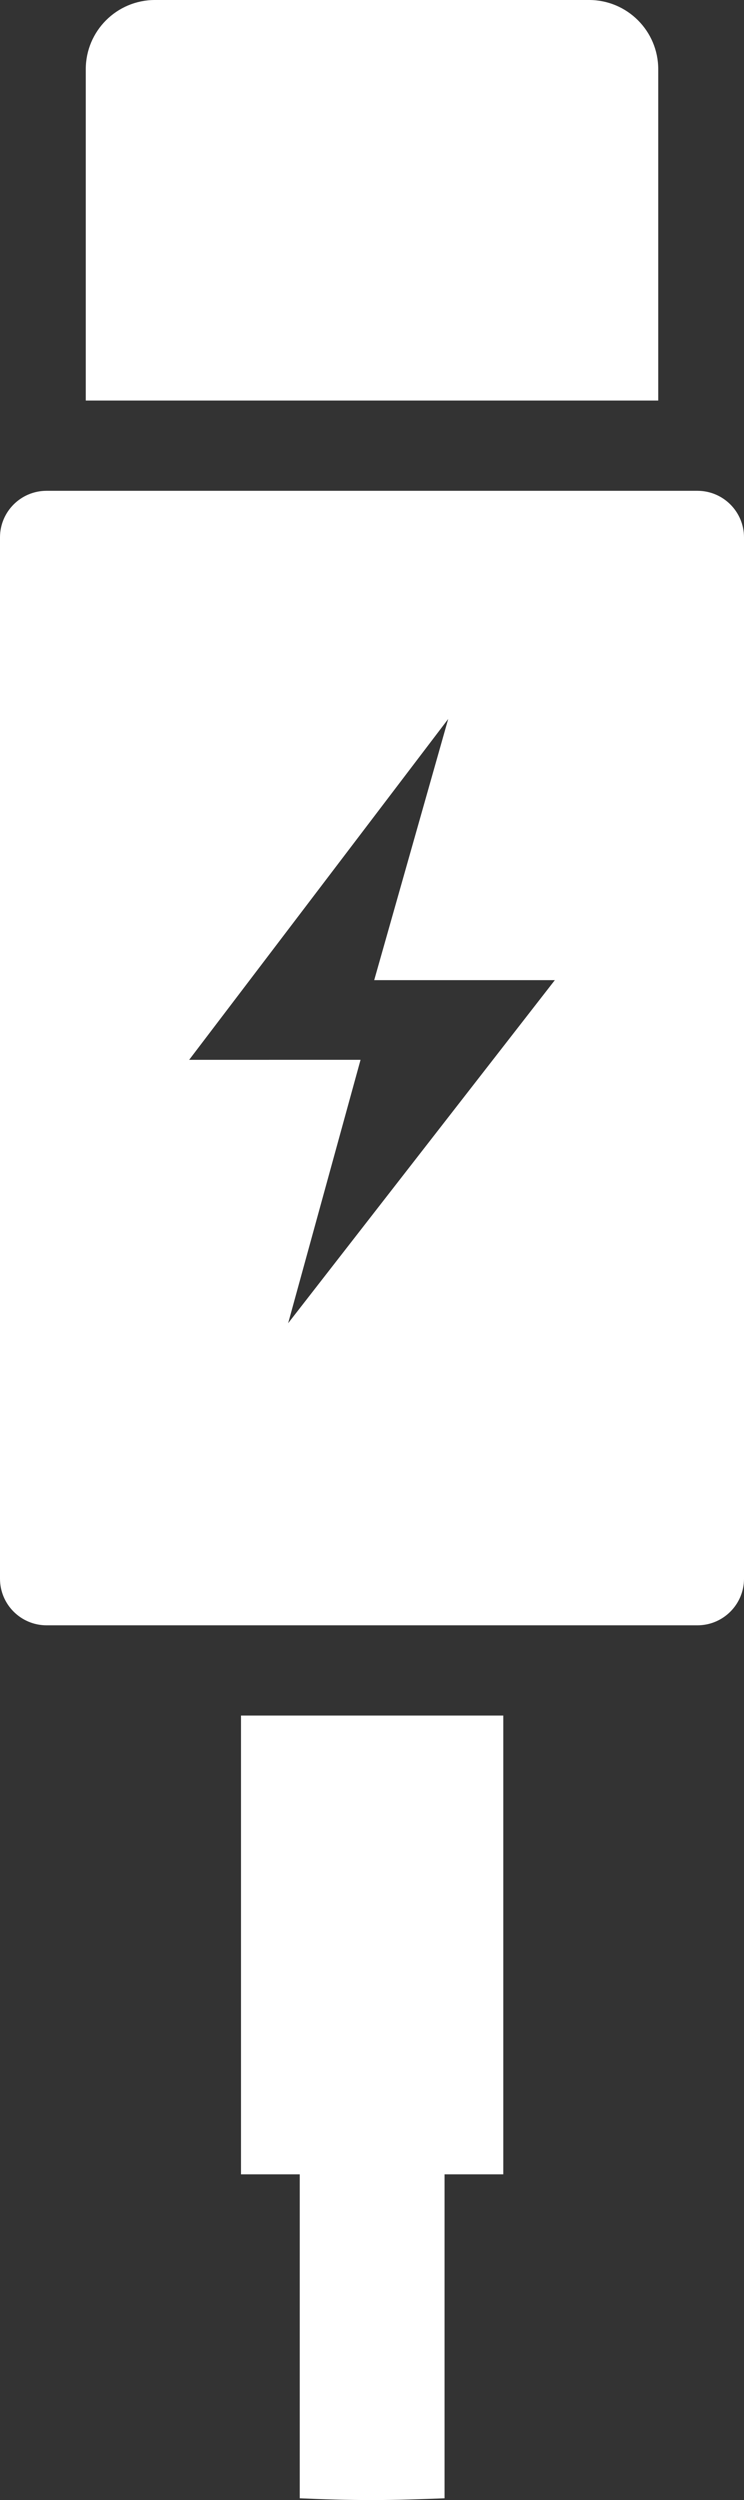 <?xml version="1.0" encoding="utf-8"?>
<!-- Generator: Adobe Illustrator 24.0.1, SVG Export Plug-In . SVG Version: 6.00 Build 0)  -->
<svg version="1.1" id="Lager_1" xmlns="http://www.w3.org/2000/svg" xmlns:xlink="http://www.w3.org/1999/xlink" x="0px" y="0px"
	 viewBox="0 0 50.66 170.08" style="enable-background:new 0 0 50.66 170.08;" xml:space="preserve">
<rect x="0" y="0" width="50.66" height="170.08" fill="#333333" stroke="none"/>
<style type="text/css">
	.st0{fill:#FFFFFF;}
	.st1{fill:#616160;}
</style>
<g>
	<path class="st0" d="M44.82,4.71c0-2.6-2.11-4.71-4.71-4.71H10.55c-2.6,0-4.71,2.11-4.71,4.71v22.54h38.98V4.71z"/>
	<path class="st0" d="M16.41,147.92h4v22.04c1.64,0.07,3.28,0.12,4.93,0.12c1.65,0,3.29-0.06,4.93-0.12v-22.04h4v-31.21H16.41
		V147.92z"/>
	<path class="st0" d="M47.49,33.39H3.17C1.42,33.39,0,34.81,0,36.56v70.84c0,1.75,1.42,3.17,3.17,3.17h44.32
		c1.75,0,3.17-1.42,3.17-3.17V36.56C50.66,34.81,49.24,33.39,47.49,33.39z M19.62,90.02l4.93-17.92H12.88l17.64-23.19l-5.04,17.77
		h12.3L19.62,90.02z"/>
</g>
</svg>
